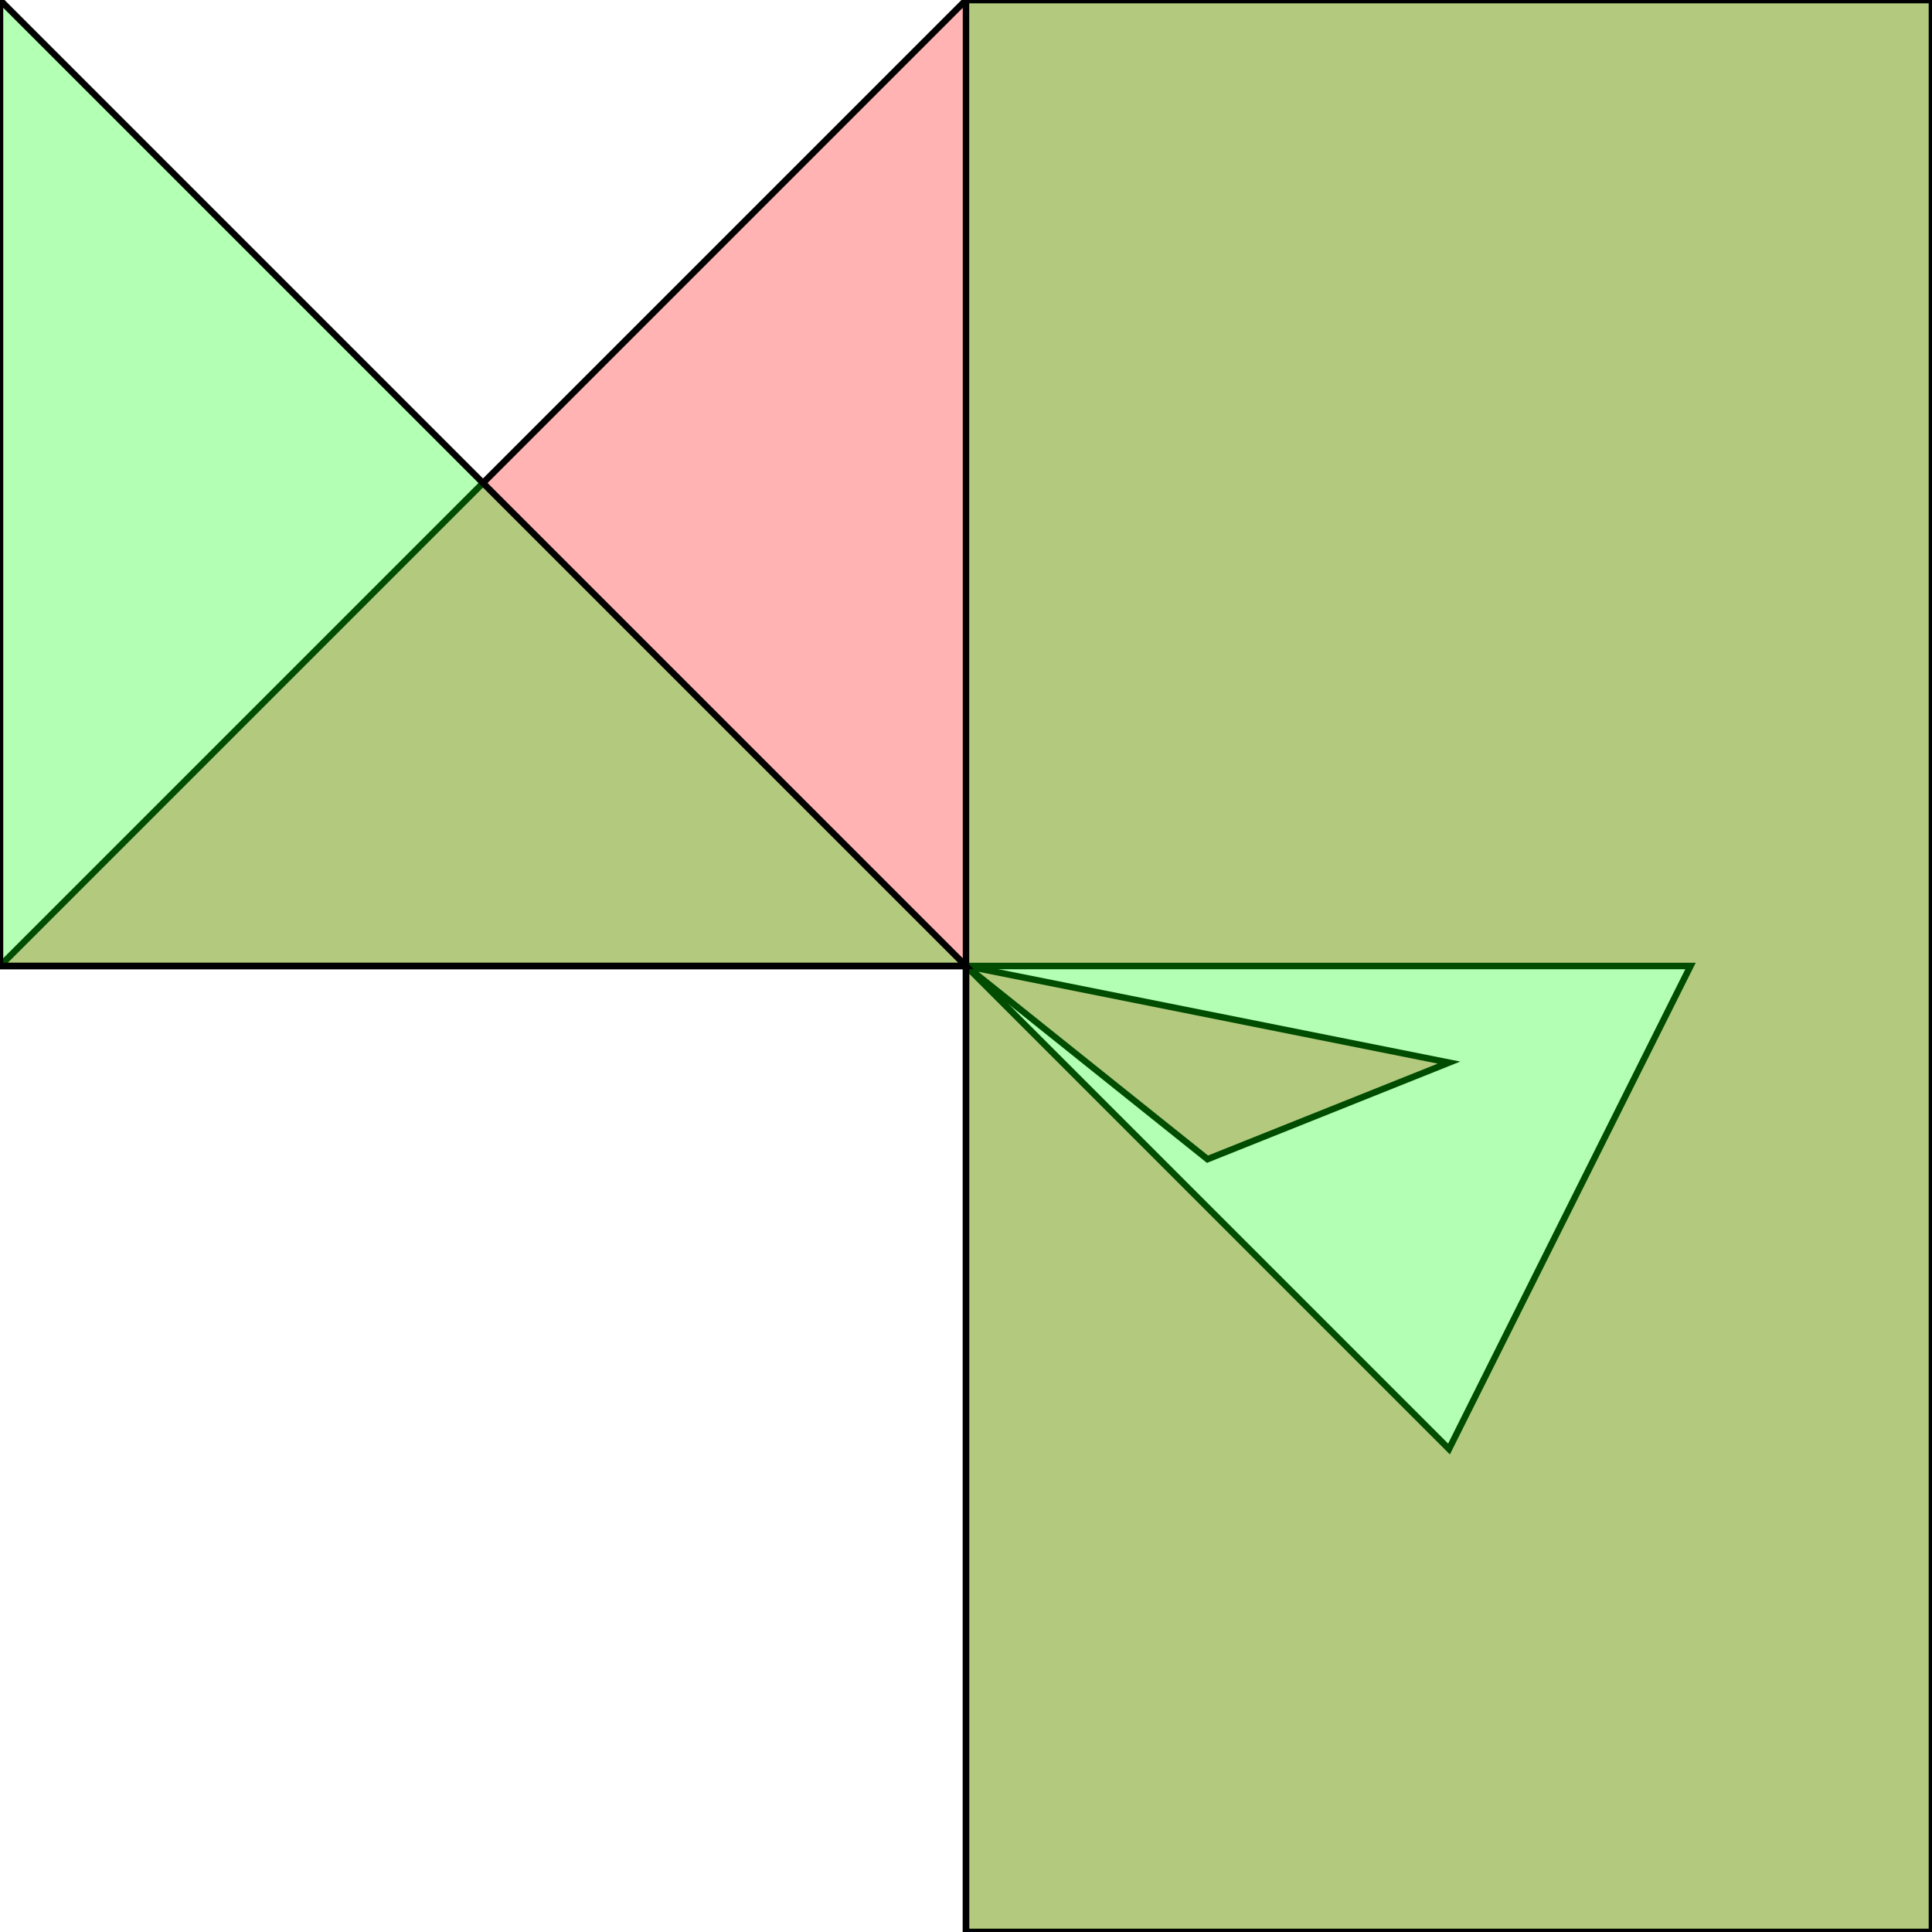 <?xml version="1.0" standalone="no"?>
<!DOCTYPE svg PUBLIC "-//W3C//DTD SVG 1.1//EN"
"http://www.w3.org/Graphics/SVG/1.1/DTD/svg11.dtd">
<svg viewBox="0 0 300 300" version="1.1"
xmlns="http://www.w3.org/2000/svg"
xmlns:xlink="http://www.w3.org/1999/xlink">
<g fill-rule="evenodd"><path d="M 150,300 L 150,150 L 0,150 L 150,0 L 300,0 L 300,300 L 150,300M 225,225 L 262.5,150 L 150,150 L 225,225 z " style="fill-opacity:0.3;fill:rgb(255,0,0);stroke:rgb(0,0,0);stroke-width:1"/></g>
<g fill-rule="evenodd"><path d="M 150,150 L 225,165 L 187.5,180 L 150,150 z " style="fill-opacity:0.3;fill:rgb(255,0,0);stroke:rgb(0,0,0);stroke-width:1"/></g>
<g fill-rule="evenodd"><path d="M 150,300 L 150,0 L 300,0 L 300,300 L 150,300 z " style="fill-opacity:0.3;fill:rgb(0,255,0);stroke:rgb(0,0,0);stroke-width:1"/></g>
<g fill-rule="evenodd"><path d="M 0,150 L 0,0 L 150,150 L 0,150 z " style="fill-opacity:0.3;fill:rgb(0,255,0);stroke:rgb(0,0,0);stroke-width:1"/></g>
</svg>
